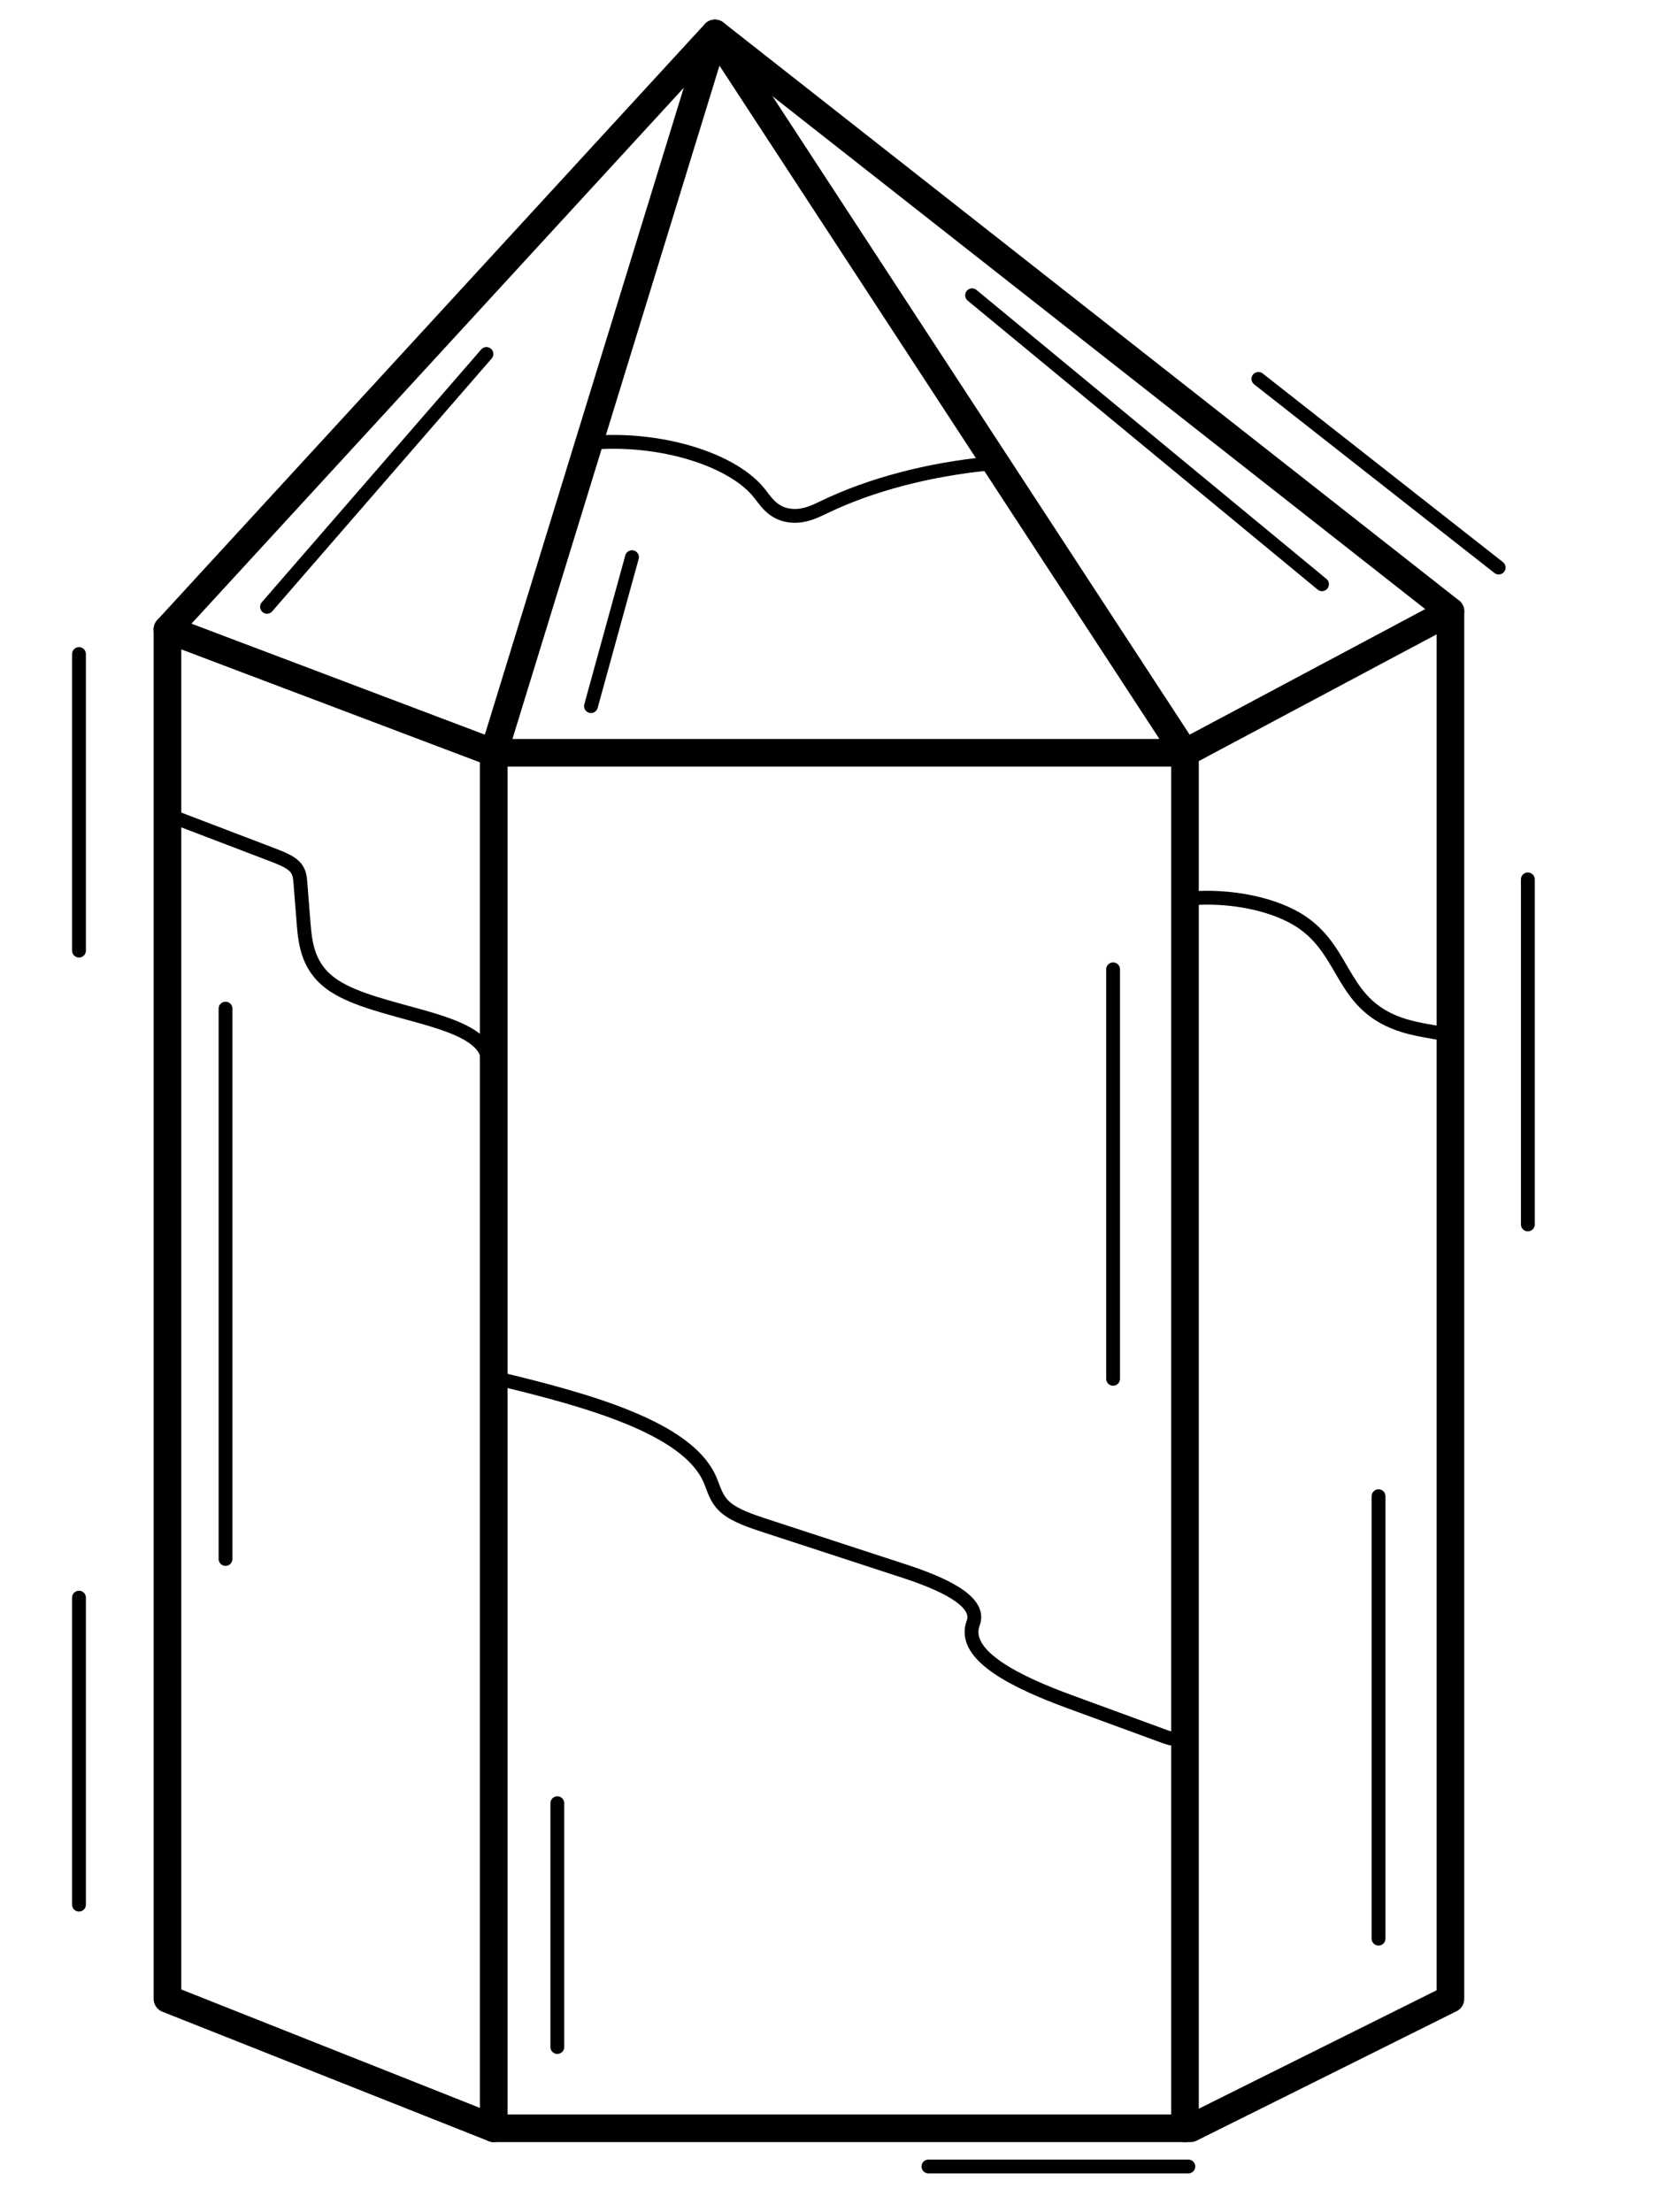 <svg width="120" height="160" viewBox="0 0 120 160" fill="none" xmlns="http://www.w3.org/2000/svg">
<path d="M12.113 144.568V45.52L51.713 2.418L104.912 44.214V144.568L86.113 153.928H35.713L12.113 144.568Z" stroke="black" stroke-width="2" stroke-miterlimit="10" stroke-linecap="round" stroke-linejoin="round"/>
<path d="M12.113 45.52L35.713 54.446V153.928" stroke="black" stroke-width="2" stroke-miterlimit="10" stroke-linecap="round" stroke-linejoin="round"/>
<path d="M104.912 44.214L85.712 54.446L51.713 2.418L35.713 54.446H85.712V153.928" stroke="black" stroke-width="2" stroke-miterlimit="10" stroke-linecap="round" stroke-linejoin="round"/>
<path d="M36.288 99.773C42.575 101.29 49.587 103.255 51.291 106.881C51.635 107.612 51.75 108.398 52.493 109.035C53.187 109.63 54.338 110.014 55.448 110.377C58.776 111.464 62.105 112.552 65.432 113.64C68.028 114.488 71.004 115.771 70.395 117.385C69.497 119.769 73.691 121.727 77.399 123.086C79.694 123.927 81.99 124.769 84.285 125.611C84.414 125.658 84.549 125.699 84.69 125.733" stroke="black" stroke-miterlimit="10" stroke-linecap="round" stroke-linejoin="round"/>
<path d="M85.957 64.988C89.004 64.711 92.283 65.398 94.201 66.717C97.503 68.987 96.967 72.815 101.636 74.203C102.589 74.486 103.661 74.624 104.683 74.822C104.945 74.873 105.242 74.951 105.289 75.1C105.337 75.249 104.863 75.366 104.791 75.22" stroke="black" stroke-miterlimit="10" stroke-linecap="round" stroke-linejoin="round"/>
<path d="M12.405 59.034C14.828 59.96 17.251 60.885 19.674 61.81C20.302 62.05 20.951 62.303 21.312 62.671C21.657 63.023 21.697 63.438 21.728 63.837C21.805 64.804 21.881 65.771 21.957 66.738C22.084 68.343 22.296 70.073 24.182 71.308C27.29 73.344 34.211 73.572 35.186 76.165" stroke="black" stroke-miterlimit="10" stroke-linecap="round" stroke-linejoin="round"/>
<path d="M42.746 32.027C47.735 31.594 53.075 33.224 55.001 35.765C55.5 36.424 56.081 37.263 57.389 37.309C58.245 37.34 58.965 36.989 59.607 36.679C62.963 35.059 67.149 33.955 71.565 33.526" stroke="black" stroke-miterlimit="10" stroke-linecap="round" stroke-linejoin="round"/>
<path d="M42.746 51.071L45.713 40.296" stroke="black" stroke-miterlimit="10" stroke-linecap="round" stroke-linejoin="round"/>
<path d="M80.513 70.107V99.724" stroke="black" stroke-miterlimit="10" stroke-linecap="round" stroke-linejoin="round"/>
<path d="M99.713 108.214V140.214" stroke="black" stroke-miterlimit="10" stroke-linecap="round" stroke-linejoin="round"/>
<path d="M16.313 72.949V112.753" stroke="black" stroke-miterlimit="10" stroke-linecap="round" stroke-linejoin="round"/>
<path d="M70.313 21.357L95.625 42.255" stroke="black" stroke-miterlimit="10" stroke-linecap="round" stroke-linejoin="round"/>
<path d="M40.313 148.051V130.418" stroke="black" stroke-miterlimit="10" stroke-linecap="round" stroke-linejoin="round"/>
<path d="M19.313 43.888L35.185 25.602" stroke="black" stroke-miterlimit="10" stroke-linecap="round" stroke-linejoin="round"/>
<path d="M91.023 27.404L108.402 41.048" stroke="black" stroke-miterlimit="10" stroke-linecap="round" stroke-linejoin="round"/>
<path d="M5.713 47.304V68.754" stroke="black" stroke-miterlimit="10" stroke-linecap="round" stroke-linejoin="round"/>
<path d="M110.513 63.601V88.557" stroke="black" stroke-miterlimit="10" stroke-linecap="round" stroke-linejoin="round"/>
<path d="M67.157 156.693H85.957" stroke="black" stroke-miterlimit="10" stroke-linecap="round" stroke-linejoin="round"/>
<path d="M5.713 115.55V137.754" stroke="black" stroke-miterlimit="10" stroke-linecap="round" stroke-linejoin="round"/>
</svg>
